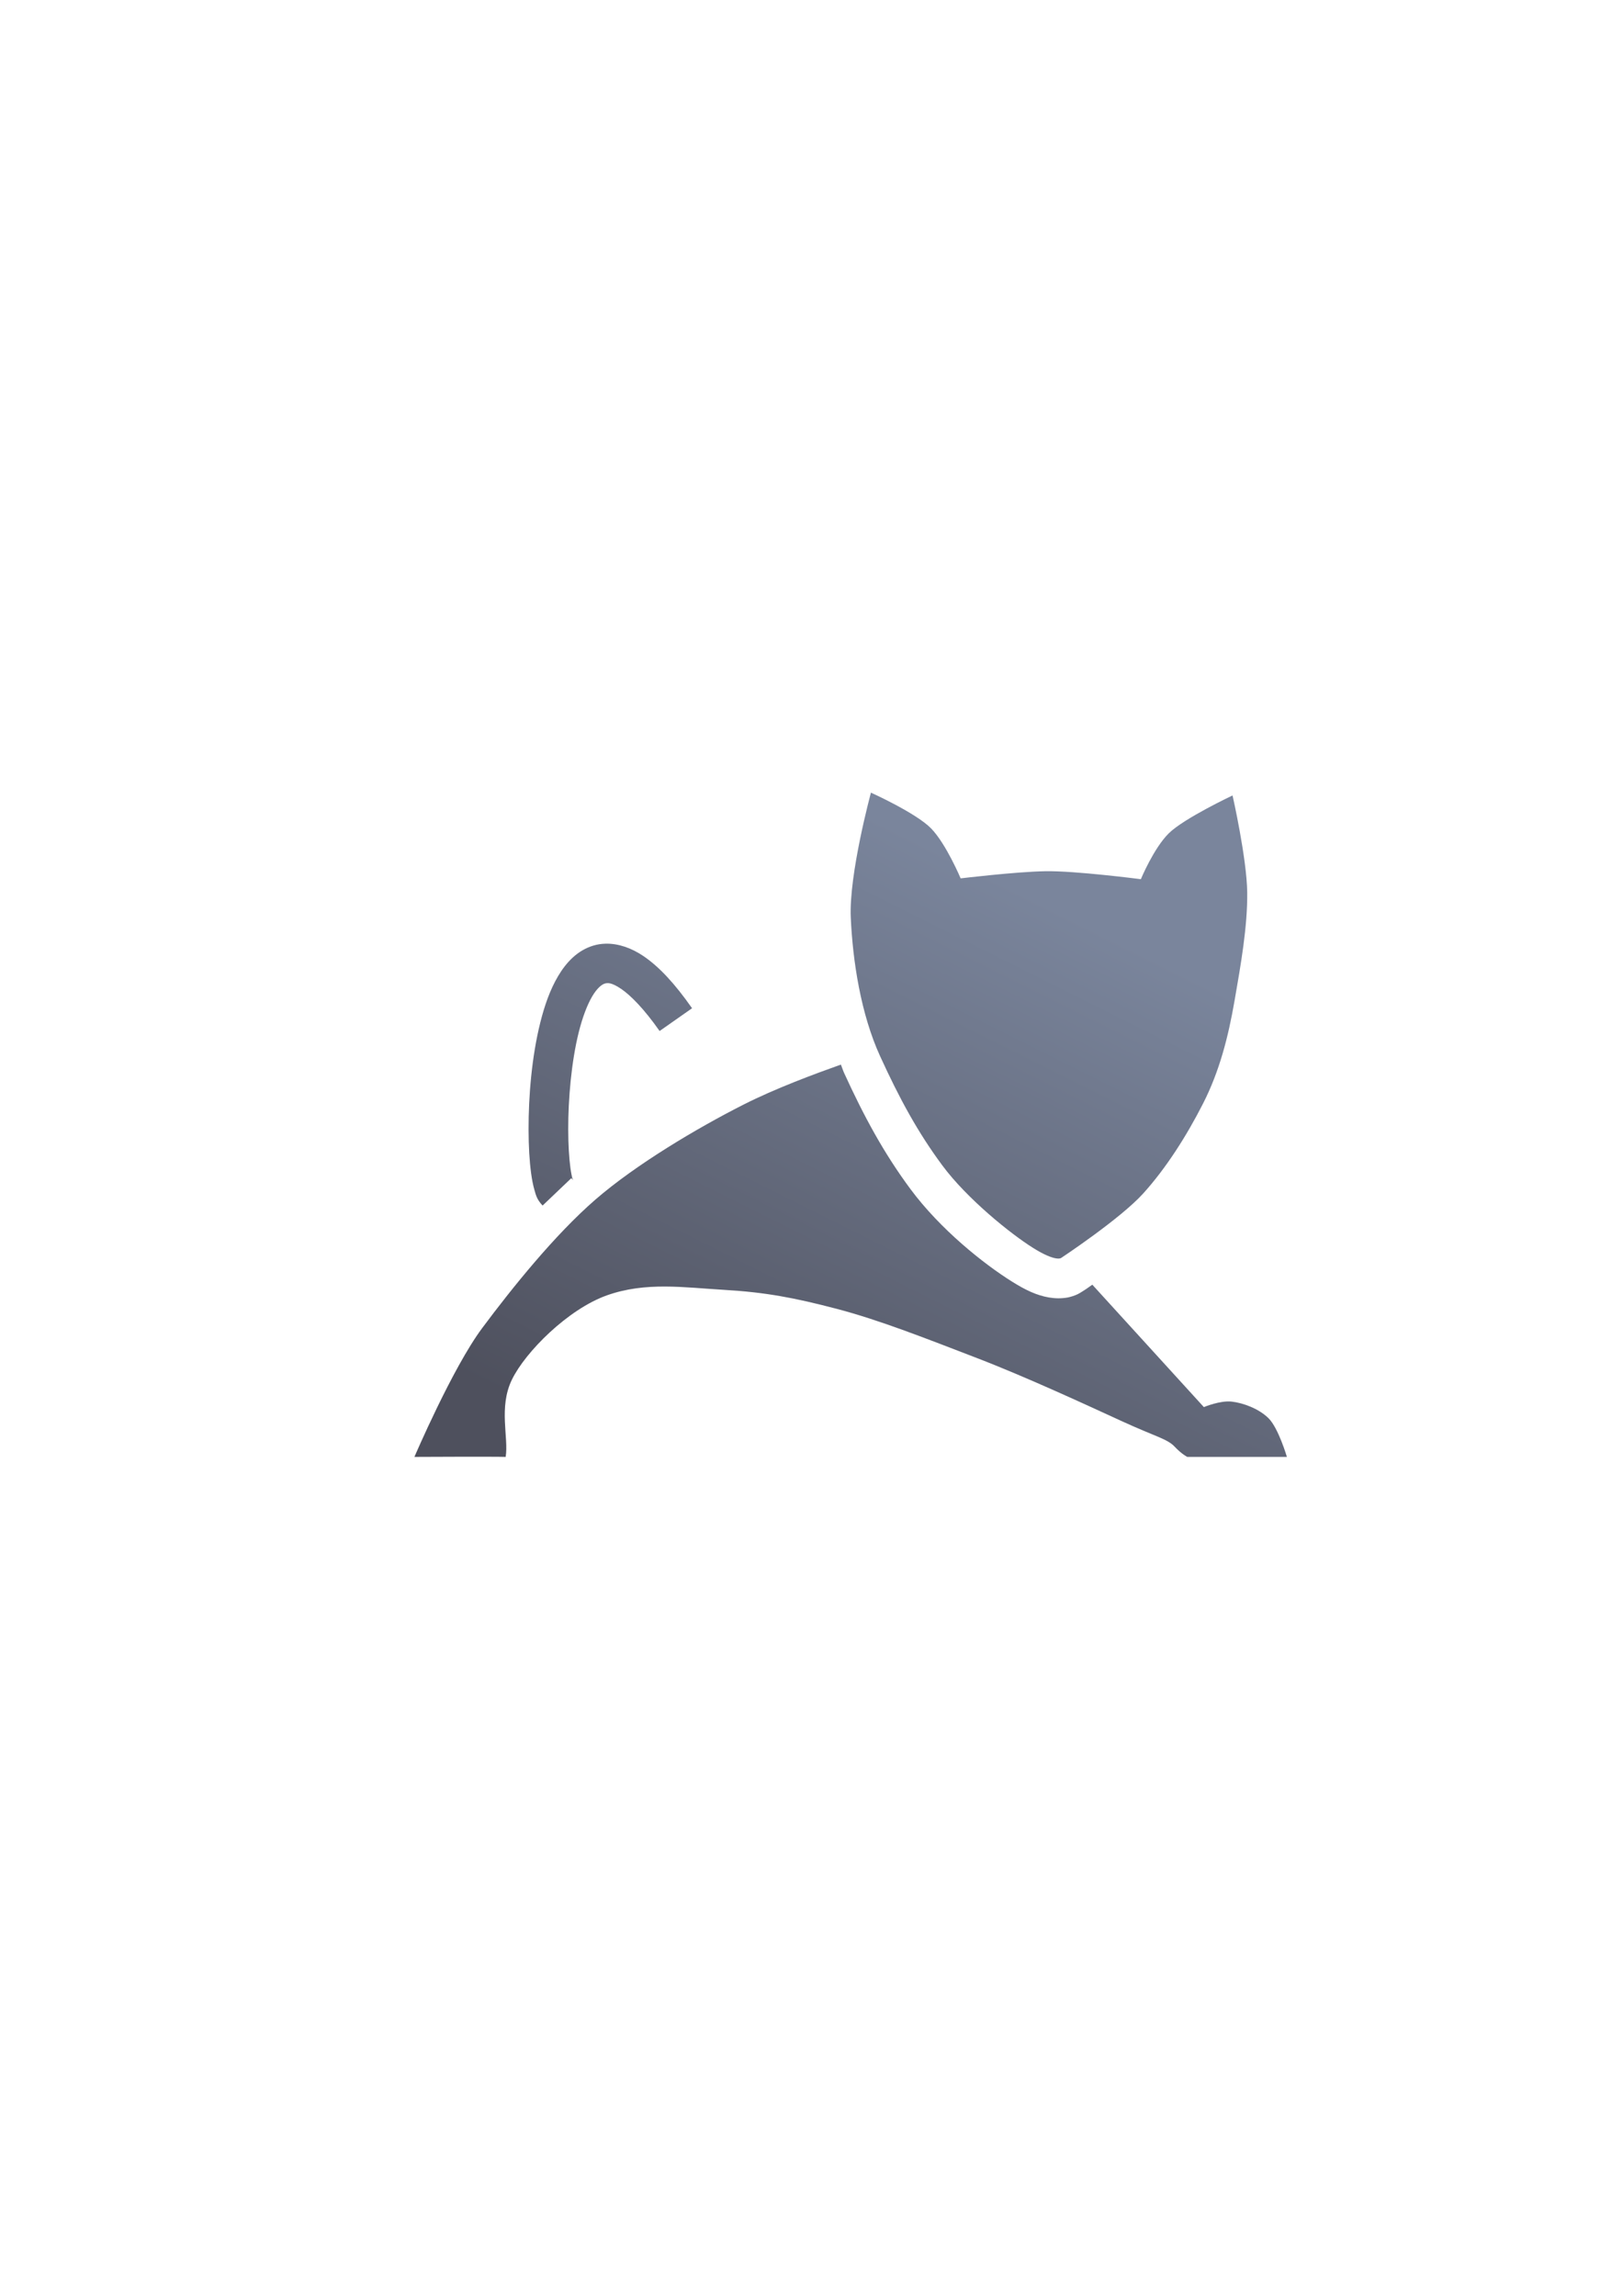 <?xml version="1.0" encoding="UTF-8" standalone="no"?>
<!-- Created with Inkscape (http://www.inkscape.org/) -->

<svg
   xmlns:dc="http://purl.org/dc/elements/1.1/"
   xmlns:cc="http://creativecommons.org/ns#"
   xmlns:rdf="http://www.w3.org/1999/02/22-rdf-syntax-ns#"
   xmlns:svg="http://www.w3.org/2000/svg"
   xmlns="http://www.w3.org/2000/svg"
   xmlns:xlink="http://www.w3.org/1999/xlink"
   xmlns:sodipodi="http://sodipodi.sourceforge.net/DTD/sodipodi-0.dtd"
   xmlns:inkscape="http://www.inkscape.org/namespaces/inkscape"
   width="210mm"
   height="297mm"
   viewBox="0 0 744.094 1052.362"
   id="svg2"
   version="1.1"
   inkscape:version="0.91 r13725"
   inkscape:export-xdpi="4.9500508"
   inkscape:export-ydpi="4.9500508"
   sodipodi:docname="tomcat.svg"
   inkscape:export-filename="D:\Dokumente\Arbeit\RRZE\github\bicons\22x22\logos\tomcat.png">
  <title
     id="title4173">tomcat</title>
  <defs
     id="defs4">
    <linearGradient
       inkscape:collect="always"
       id="linearGradient4289">
      <stop
         style="stop-color:#4e505d;stop-opacity:1;"
         offset="0"
         id="stop4291" />
      <stop
         style="stop-color:#7a859c;stop-opacity:1"
         offset="1"
         id="stop4293" />
    </linearGradient>
    <linearGradient
       id="linearGradient2224">
      <stop
         id="stop2226"
         offset="0"
         style="stop-color:#7c7c7c;stop-opacity:1;" />
      <stop
         id="stop2228"
         offset="1"
         style="stop-color:#b8b8b8;stop-opacity:1;" />
    </linearGradient>
    <linearGradient
       id="linearGradient15218">
      <stop
         id="stop15220"
         offset="0"
         style="stop-color:#eeeeef;stop-opacity:1;" />
      <stop
         id="stop2736"
         offset="0.599"
         style="stop-color:#d3d7cf;stop-opacity:1;" />
      <stop
         id="stop2738"
         offset="0.828"
         style="stop-color:#ffffff;stop-opacity:1;" />
      <stop
         id="stop15222"
         offset="1"
         style="stop-color:#d3d7cf;stop-opacity:1;" />
    </linearGradient>
    <pattern
       y="0"
       x="0"
       height="6"
       width="6"
       patternUnits="userSpaceOnUse"
       id="EMFhbasepattern" />
    <pattern
       y="0"
       x="0"
       height="6"
       width="6"
       patternUnits="userSpaceOnUse"
       id="EMFhbasepattern-5" />
    <linearGradient
       inkscape:collect="always"
       xlink:href="#linearGradient4289"
       id="linearGradient4295"
       x1="311"
       y1="679.362"
       x2="451"
       y2="399.362"
       gradientUnits="userSpaceOnUse" />
  </defs>
  <sodipodi:namedview
     id="base"
     pagecolor="#ffffff"
     bordercolor="#666666"
     borderopacity="1.0"
     inkscape:pageopacity="0.0"
     inkscape:pageshadow="2"
     inkscape:zoom="1"
     inkscape:cx="343.50444"
     inkscape:cy="532.08839"
     inkscape:document-units="px"
     inkscape:current-layer="layer1"
     showgrid="false"
     showguides="true"
     inkscape:guide-bbox="true"
     inkscape:window-width="1600"
     inkscape:window-height="837"
     inkscape:window-x="-4"
     inkscape:window-y="-4"
     inkscape:window-maximized="1"
     inkscape:snap-bbox="true"
     inkscape:bbox-nodes="true">
    <sodipodi:guide
       position="560,730"
       orientation="0,1"
       id="guide3338" />
    <sodipodi:guide
       position="560,330"
       orientation="0,1"
       id="guide3340" />
    <sodipodi:guide
       position="190,475"
       orientation="1,0"
       id="guide3344" />
    <sodipodi:guide
       position="590,451"
       orientation="1,0"
       id="guide3346" />
    <inkscape:grid
       type="xygrid"
       id="grid3440" />
  </sodipodi:namedview>
  <g
     inkscape:label="Ebene 1"
     inkscape:groupmode="layer"
     id="layer1">
    <g
       id="g4297">
      <path
         id="path3614"
         d="M 399.301 363.334 C 399.301 363.334 389.176 400.594 390.053 420.525 C 390.925 440.456 394.647 464.767 403.492 484.123 C 412.394 503.605 420.766 519.008 432.041 534.227 C 443.317 549.445 463.286 565.553 473.699 572.062 C 484.11 578.575 486.492 576.633 486.492 576.633 C 486.492 576.633 513.618 558.701 524.125 547.068 C 534.634 535.436 543.965 520.754 551.541 505.889 C 559.117 491.023 563.12 475.301 565.996 458.75 C 568.872 442.199 571.971 424.767 571.812 409.08 C 571.612 393.389 565.084 364.623 565.084 364.623 C 565.084 364.623 542.785 375.119 535.84 381.99 C 528.894 388.857 523.047 403.006 523.047 403.006 C 523.047 403.006 492.807 399.09 479.184 399.352 C 465.558 399.606 440.424 402.629 440.424 402.629 C 440.424 402.629 433.802 386.883 426.928 379.781 C 420.055 372.681 399.301 363.334 399.301 363.334 z M 277.682 432.566 C 275.756 432.608 273.858 432.895 272.018 433.449 C 264.655 435.665 259.546 441.227 255.867 447.441 C 252.188 453.655 249.648 460.932 247.688 468.789 C 243.766 484.503 242.299 502.586 242.33 517.777 C 242.346 525.373 242.739 532.205 243.5 537.803 C 243.881 540.601 244.341 543.081 245.002 545.381 C 245.663 547.681 246.082 549.79 248.764 552.604 L 261.924 540.059 C 263.425 541.634 262.768 541.374 262.477 540.359 C 262.185 539.345 261.817 537.566 261.516 535.352 C 260.913 530.923 260.526 524.708 260.512 517.74 C 260.483 503.804 261.959 486.693 265.328 473.191 C 267.013 466.441 269.205 460.604 271.514 456.705 C 273.822 452.806 275.956 451.252 277.26 450.859 C 278.563 450.467 280.373 450.312 284.76 453.281 C 289.146 456.251 295.271 462.43 302.404 472.602 L 317.291 462.162 C 309.394 450.9 302.247 443.162 294.953 438.225 C 289.483 434.521 283.458 432.44 277.682 432.566 z M 385.525 487.98 L 385.525 487.99 C 373.325 492.33 355.488 498.929 340.852 506.348 C 319.55 517.146 291.534 533.774 272.918 549.92 C 254.302 566.067 234.7 590.476 221.072 608.764 C 207.443 627.047 190 667.818 190 667.818 C 190 667.818 226.201 667.637 231.832 667.818 C 233.268 658.987 228.501 645.202 234.672 632.449 C 240.843 619.698 260.446 600.064 278.316 593.742 C 296.04 587.473 313.39 590.145 332.115 591.256 C 350.839 592.365 363.935 594.792 383.643 599.957 C 403.353 605.126 424.883 613.668 447.883 622.506 C 470.886 631.344 498.944 644.391 514.324 651.447 C 529.704 658.502 535.179 659.565 538.508 663.096 C 541.839 666.63 544.332 667.818 544.332 667.818 L 590 667.818 C 590 667.818 586.1 654.519 581.549 650.062 C 576.996 645.61 569.859 643.054 564.645 642.465 C 559.432 641.865 551.932 644.984 551.93 644.984 L 500.795 588.877 C 499.831 589.532 496.498 591.895 496.498 591.895 L 497.953 590.822 C 497.953 590.822 495.5 592.567 494.082 593.236 C 492.664 593.909 491.135 594.401 489.607 594.729 C 486.557 595.292 483.618 595.201 480.871 594.729 C 475.377 593.783 470.426 591.499 464.004 587.482 C 451.018 579.362 431.141 563.574 417.412 545.045 C 405.214 528.579 396.127 511.802 386.943 491.709 C 386.398 490.491 386.034 489.208 385.525 487.98 z "
         style="fill:url(#linearGradient4295);stroke:none;stroke-width:0.411;stroke-linecap:butt;stroke-linejoin:miter;stroke-miterlimit:4;stroke-dasharray:none;stroke-opacity:1;fill-opacity:1" />
      <rect
         y="322.362"
         x="190"
         height="399.996"
         width="400"
         id="rect4309"
         style="color:#000000;clip-rule:nonzero;display:inline;overflow:visible;visibility:visible;opacity:1;isolation:auto;mix-blend-mode:normal;color-interpolation:sRGB;color-interpolation-filters:linearRGB;solid-color:#000000;solid-opacity:1;fill:none;fill-opacity:1;fill-rule:nonzero;stroke:none;stroke-width:2;stroke-linecap:round;stroke-linejoin:round;stroke-miterlimit:4;stroke-dasharray:none;stroke-dashoffset:0;stroke-opacity:1;color-rendering:auto;image-rendering:auto;shape-rendering:auto;text-rendering:auto;enable-background:accumulate" />
    </g>
  </g>
</svg>

